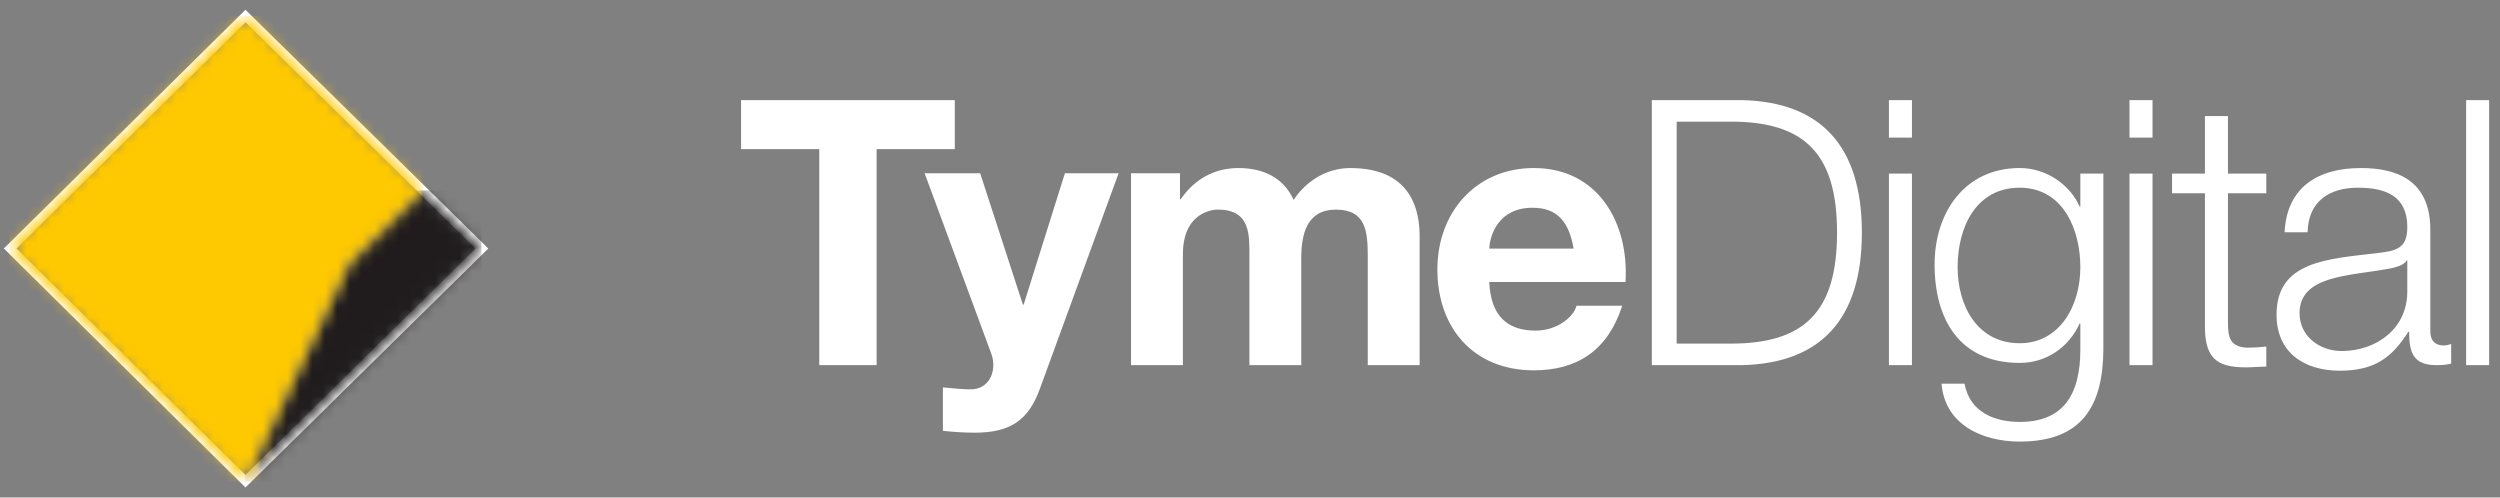 <svg xmlns="http://www.w3.org/2000/svg" xmlns:xlink="http://www.w3.org/1999/xlink" width="201" height="40" viewBox="0 0 201 40">
    <rect x="0" y="0" width="201" height="40" fill="#808080" stroke="none"/>
    <defs>
        <path id="a" d="M.28 23.346L8.58 5.841l5.91-5.84 4.754 4.646z"/>
        <path id="c" d="M19.102.294L33.31 14.34l-5.91 5.84-8.298 17.506L.189 18.99z"/>
    </defs>
    <g fill="none" fill-rule="evenodd">
        <g fill="#FFF">
            <path d="M65.868 11.988h-6.286v-3.94h17.182v3.94H70.48v17.369h-4.611v-17.37"/>
            <path d="M83.592 31.296c-.91 2.478-2.35 3.492-5.227 3.492-.852 0-1.704-.06-2.556-.149v-3.491c.793.06 1.616.178 2.438.148 1.44-.148 1.91-1.67 1.44-2.894L74.34 13.928h4.465l3.436 10.565h.06l3.318-10.565h4.318l-6.345 17.368M90.936 13.928h3.935v2.089h.06c1.086-1.582 2.672-2.507 4.64-2.507 1.909 0 3.613.716 4.435 2.566.881-1.343 2.467-2.566 4.582-2.566 3.23 0 5.551 1.522 5.551 5.522v10.325h-4.17v-8.744c0-2.06-.177-3.76-2.556-3.76-2.35 0-2.79 1.969-2.79 3.91v8.594h-4.17v-8.654c0-1.792.116-3.85-2.527-3.85-.822 0-2.82.536-2.82 3.551v8.953h-4.17V13.928M119.736 22.672c.117 2.685 1.41 3.91 3.73 3.91 1.674 0 3.025-1.045 3.29-2h3.67c-1.174 3.64-3.67 5.192-7.107 5.192-4.788 0-7.754-3.342-7.754-8.116 0-4.627 3.143-8.148 7.754-8.148 5.17 0 7.666 4.417 7.372 9.162h-10.955zm6.784-2.685c-.381-2.15-1.292-3.284-3.318-3.284-2.644 0-3.408 2.09-3.466 3.284h6.784zM132.807 8.049h7.254c6.315.15 9.634 3.67 9.634 10.654 0 6.983-3.319 10.505-9.634 10.654h-7.254V8.049zm1.997 19.577h4.259c6.021.03 8.635-2.566 8.635-8.923 0-6.356-2.614-8.954-8.635-8.923h-4.259v17.846zM151.87 11.063h1.85V8.05h-1.85v3.014zm0 18.294h1.85V13.958h-1.85v15.399zM169.11 28.103c-.029 4.596-1.762 7.4-6.725 7.4-3.026 0-6.02-1.371-6.285-4.654h1.849c.412 2.268 2.38 3.073 4.436 3.073 3.406 0 4.875-2.058 4.875-5.819v-2.09h-.058c-.852 1.881-2.645 3.164-4.817 3.164-4.847 0-6.844-3.521-6.844-7.907 0-4.239 2.467-7.76 6.844-7.76 2.203 0 4.083 1.403 4.817 3.104h.058v-2.656h1.85v14.145zm-1.85-6.625c0-3.014-1.38-6.386-4.875-6.386-3.525 0-4.993 3.193-4.993 6.386 0 3.104 1.585 6.118 4.993 6.118 3.201 0 4.875-2.984 4.875-6.118zM171.211 11.063h1.852V8.05h-1.852v3.014zm0 18.294h1.852V13.958h-1.852v15.399zM179.127 13.958h3.083v1.582h-3.083v10.385c0 1.223.176 1.94 1.498 2.03.528 0 1.056-.031 1.585-.09v1.61c-.557 0-1.086.061-1.644.061-2.468 0-3.319-.836-3.29-3.462V15.54h-2.644v-1.582h2.644V9.332h1.851v4.626M183.68 18.672c.176-3.61 2.671-5.162 6.138-5.162 2.672 0 5.58.836 5.58 4.954v8.177c0 .717.352 1.134 1.087 1.134.206 0 .44-.06.588-.119v1.582c-.412.09-.705.119-1.205.119-1.88 0-2.173-1.074-2.173-2.685h-.059c-1.292 1.999-2.614 3.132-5.522 3.132-2.79 0-5.08-1.402-5.08-4.506 0-4.327 4.14-4.476 8.135-4.953 1.527-.18 2.378-.389 2.378-2.09 0-2.537-1.79-3.163-3.964-3.163-2.291 0-3.995 1.074-4.053 3.58h-1.85zm9.867 2.27h-.058c-.235.447-1.057.596-1.557.686-3.142.566-7.048.536-7.048 3.551 0 1.88 1.644 3.043 3.377 3.043 2.82 0 5.317-1.82 5.286-4.834v-2.446zM198.276 29.357h1.851V8.049h-1.851z"/>
        </g>
        <path stroke="#FFF" stroke-width=".72" d="M19.736 1.294L.823 19.978l18.913 18.708 19.01-18.708z"/>
        <g transform="translate(19.455 15.34)">
            <mask id="b" fill="#fff">
                <use xlink:href="#a"/>
            </mask>
            <path fill="#201C1D" d="M.232 23.374h19.023V-.03H.232z" mask="url(#b)"/>
        </g>
        <g transform="translate(.634 1)">
            <mask id="d" fill="#fff">
                <use xlink:href="#c"/>
            </mask>
            <path fill="#FFC900" d="M.116 37.713h33.27V.287H.115z" mask="url(#d)"/>
        </g>
    </g>
</svg>

